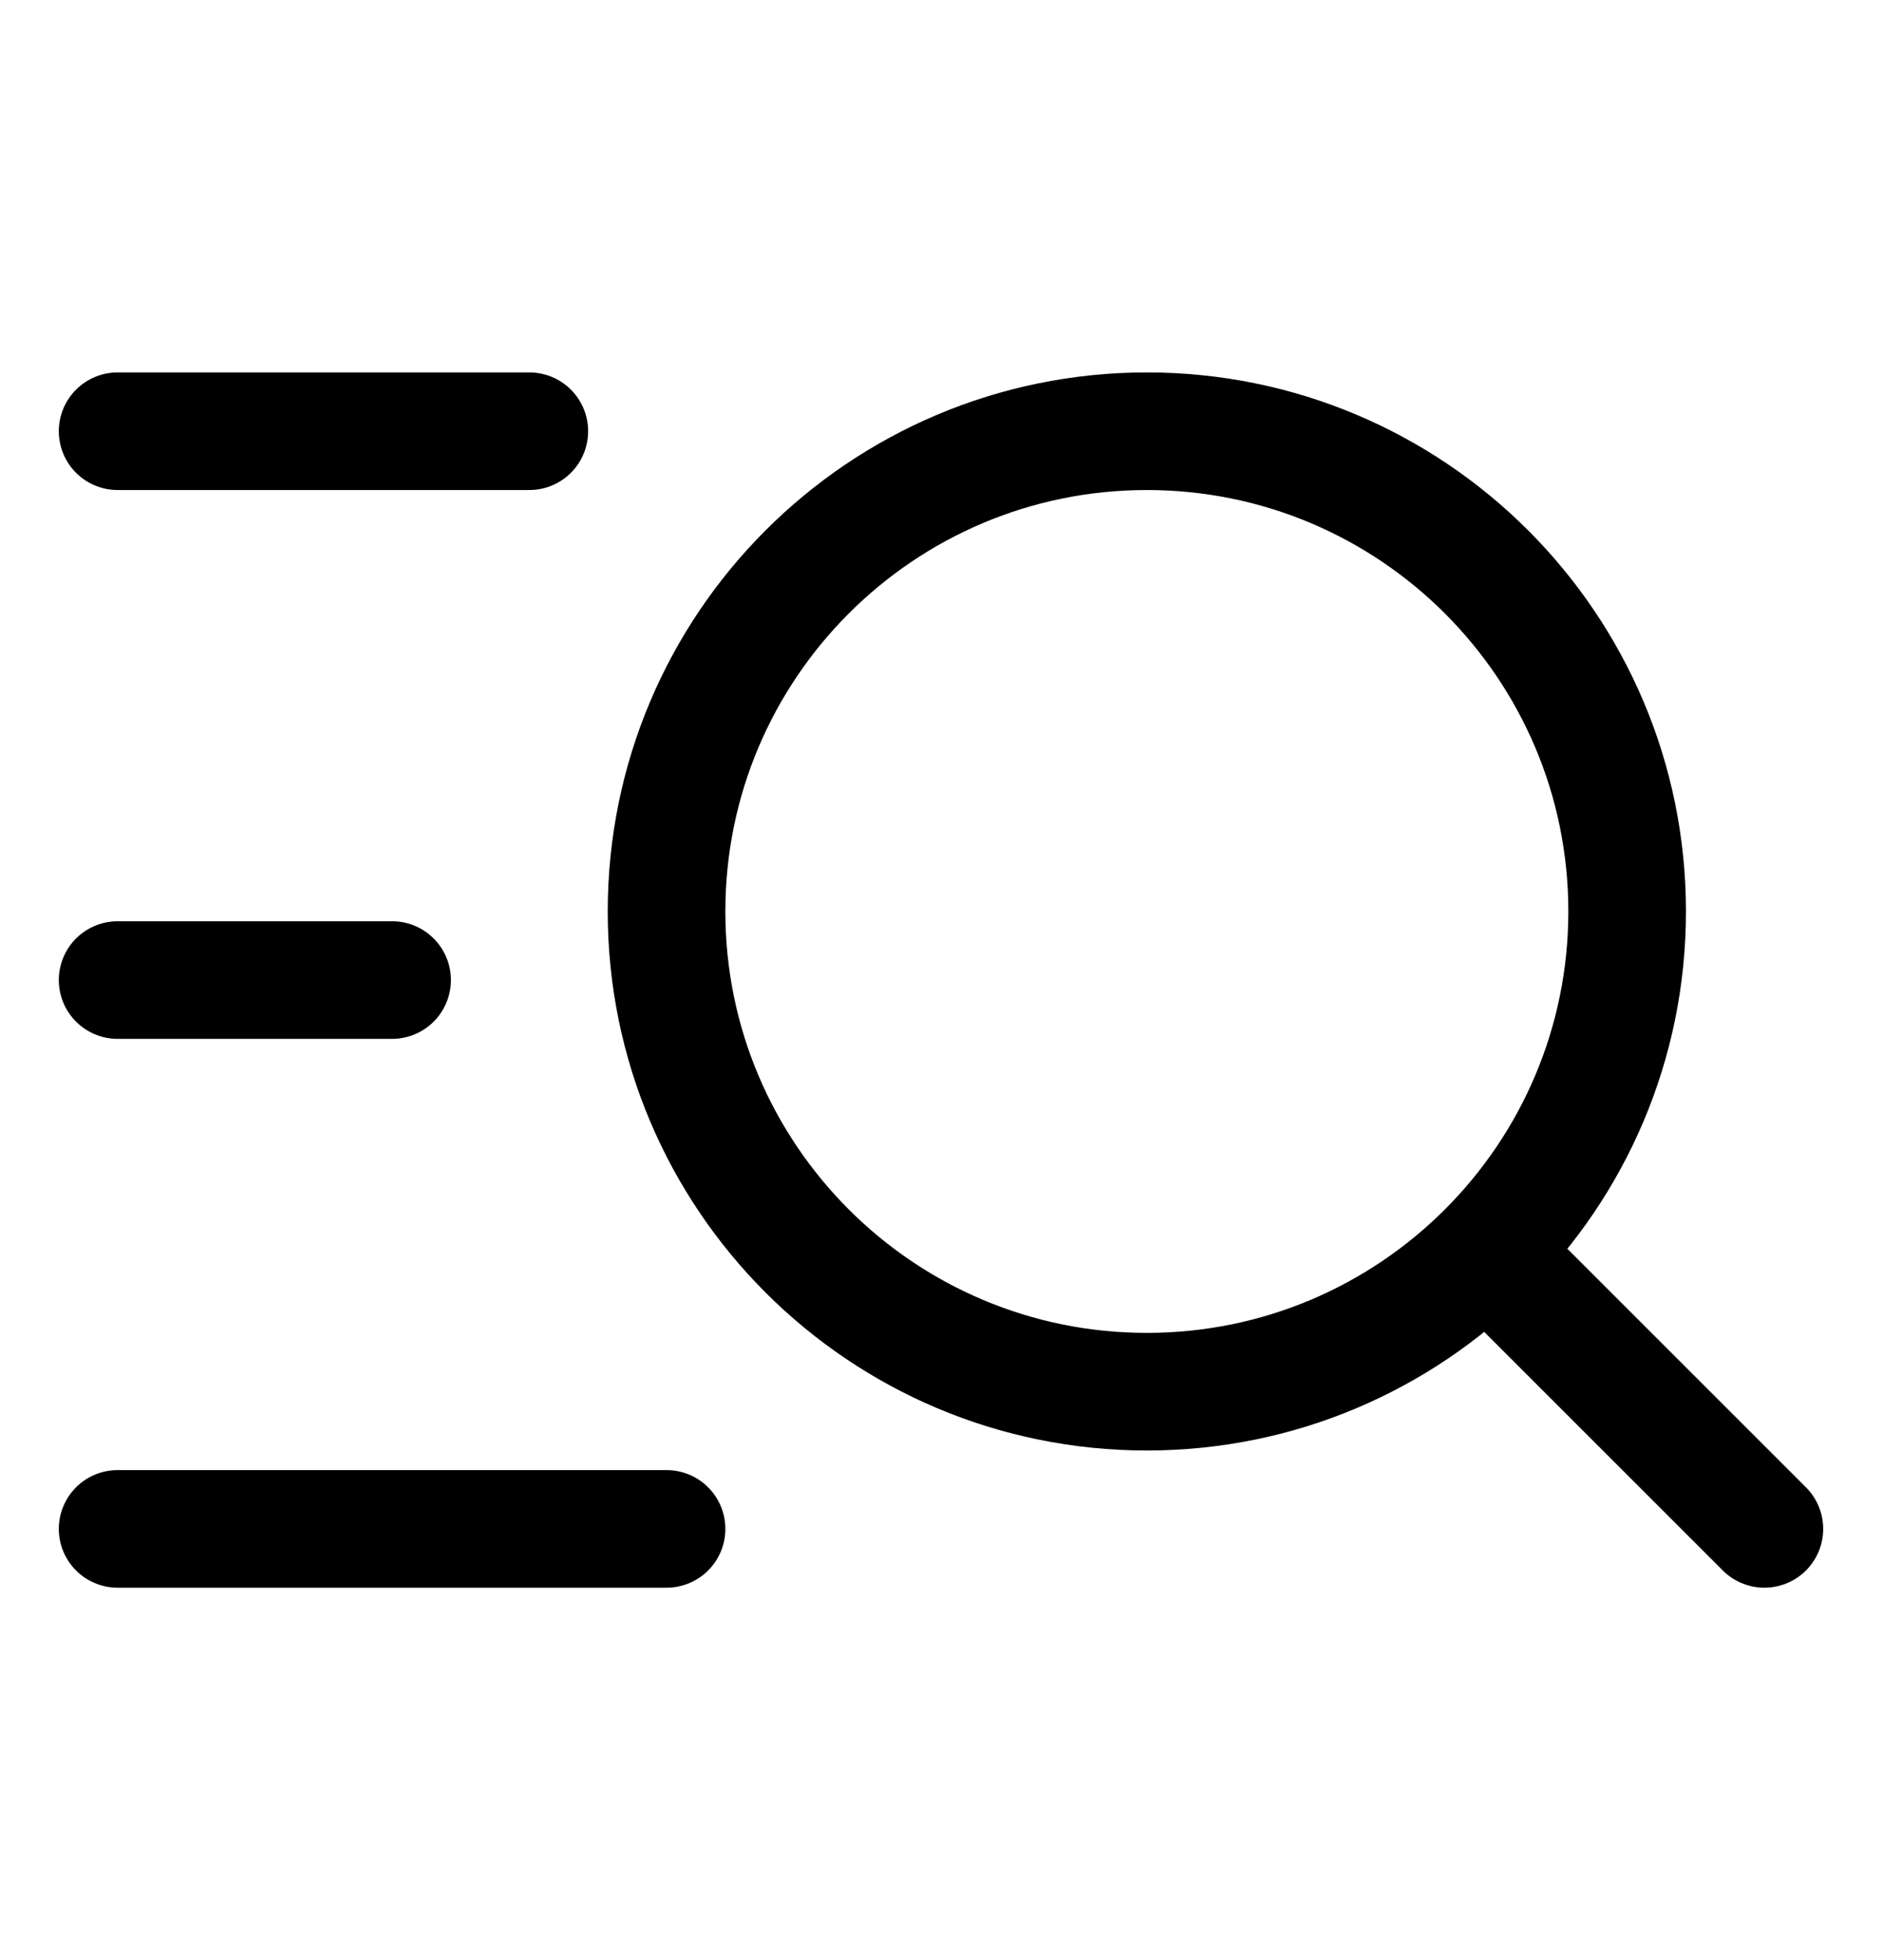 <svg width="24" height="25" viewBox="0 0 24 25" fill="none" xmlns="http://www.w3.org/2000/svg">
<path d="M22.5 19.5L18.956 15.956M18.956 15.956C20.064 14.848 20.75 13.316 20.75 11.625C20.75 8.242 18.008 5.5 14.625 5.5C11.242 5.5 8.5 8.242 8.5 11.625C8.5 15.008 11.242 17.75 14.625 17.75C16.316 17.75 17.848 17.064 18.956 15.956Z" stroke="currentColor" stroke-width="1.5" stroke-linecap="round"/>
<path d="M1.5 19.5H8.5" stroke="currentColor" stroke-width="1.5" stroke-linecap="round"/>
<path d="M1.5 12.5H5" stroke="currentColor" stroke-width="1.5" stroke-linecap="round"/>
<path d="M1.5 5.5H6.75" stroke="currentColor" stroke-width="1.5" stroke-linecap="round"/>
</svg>

